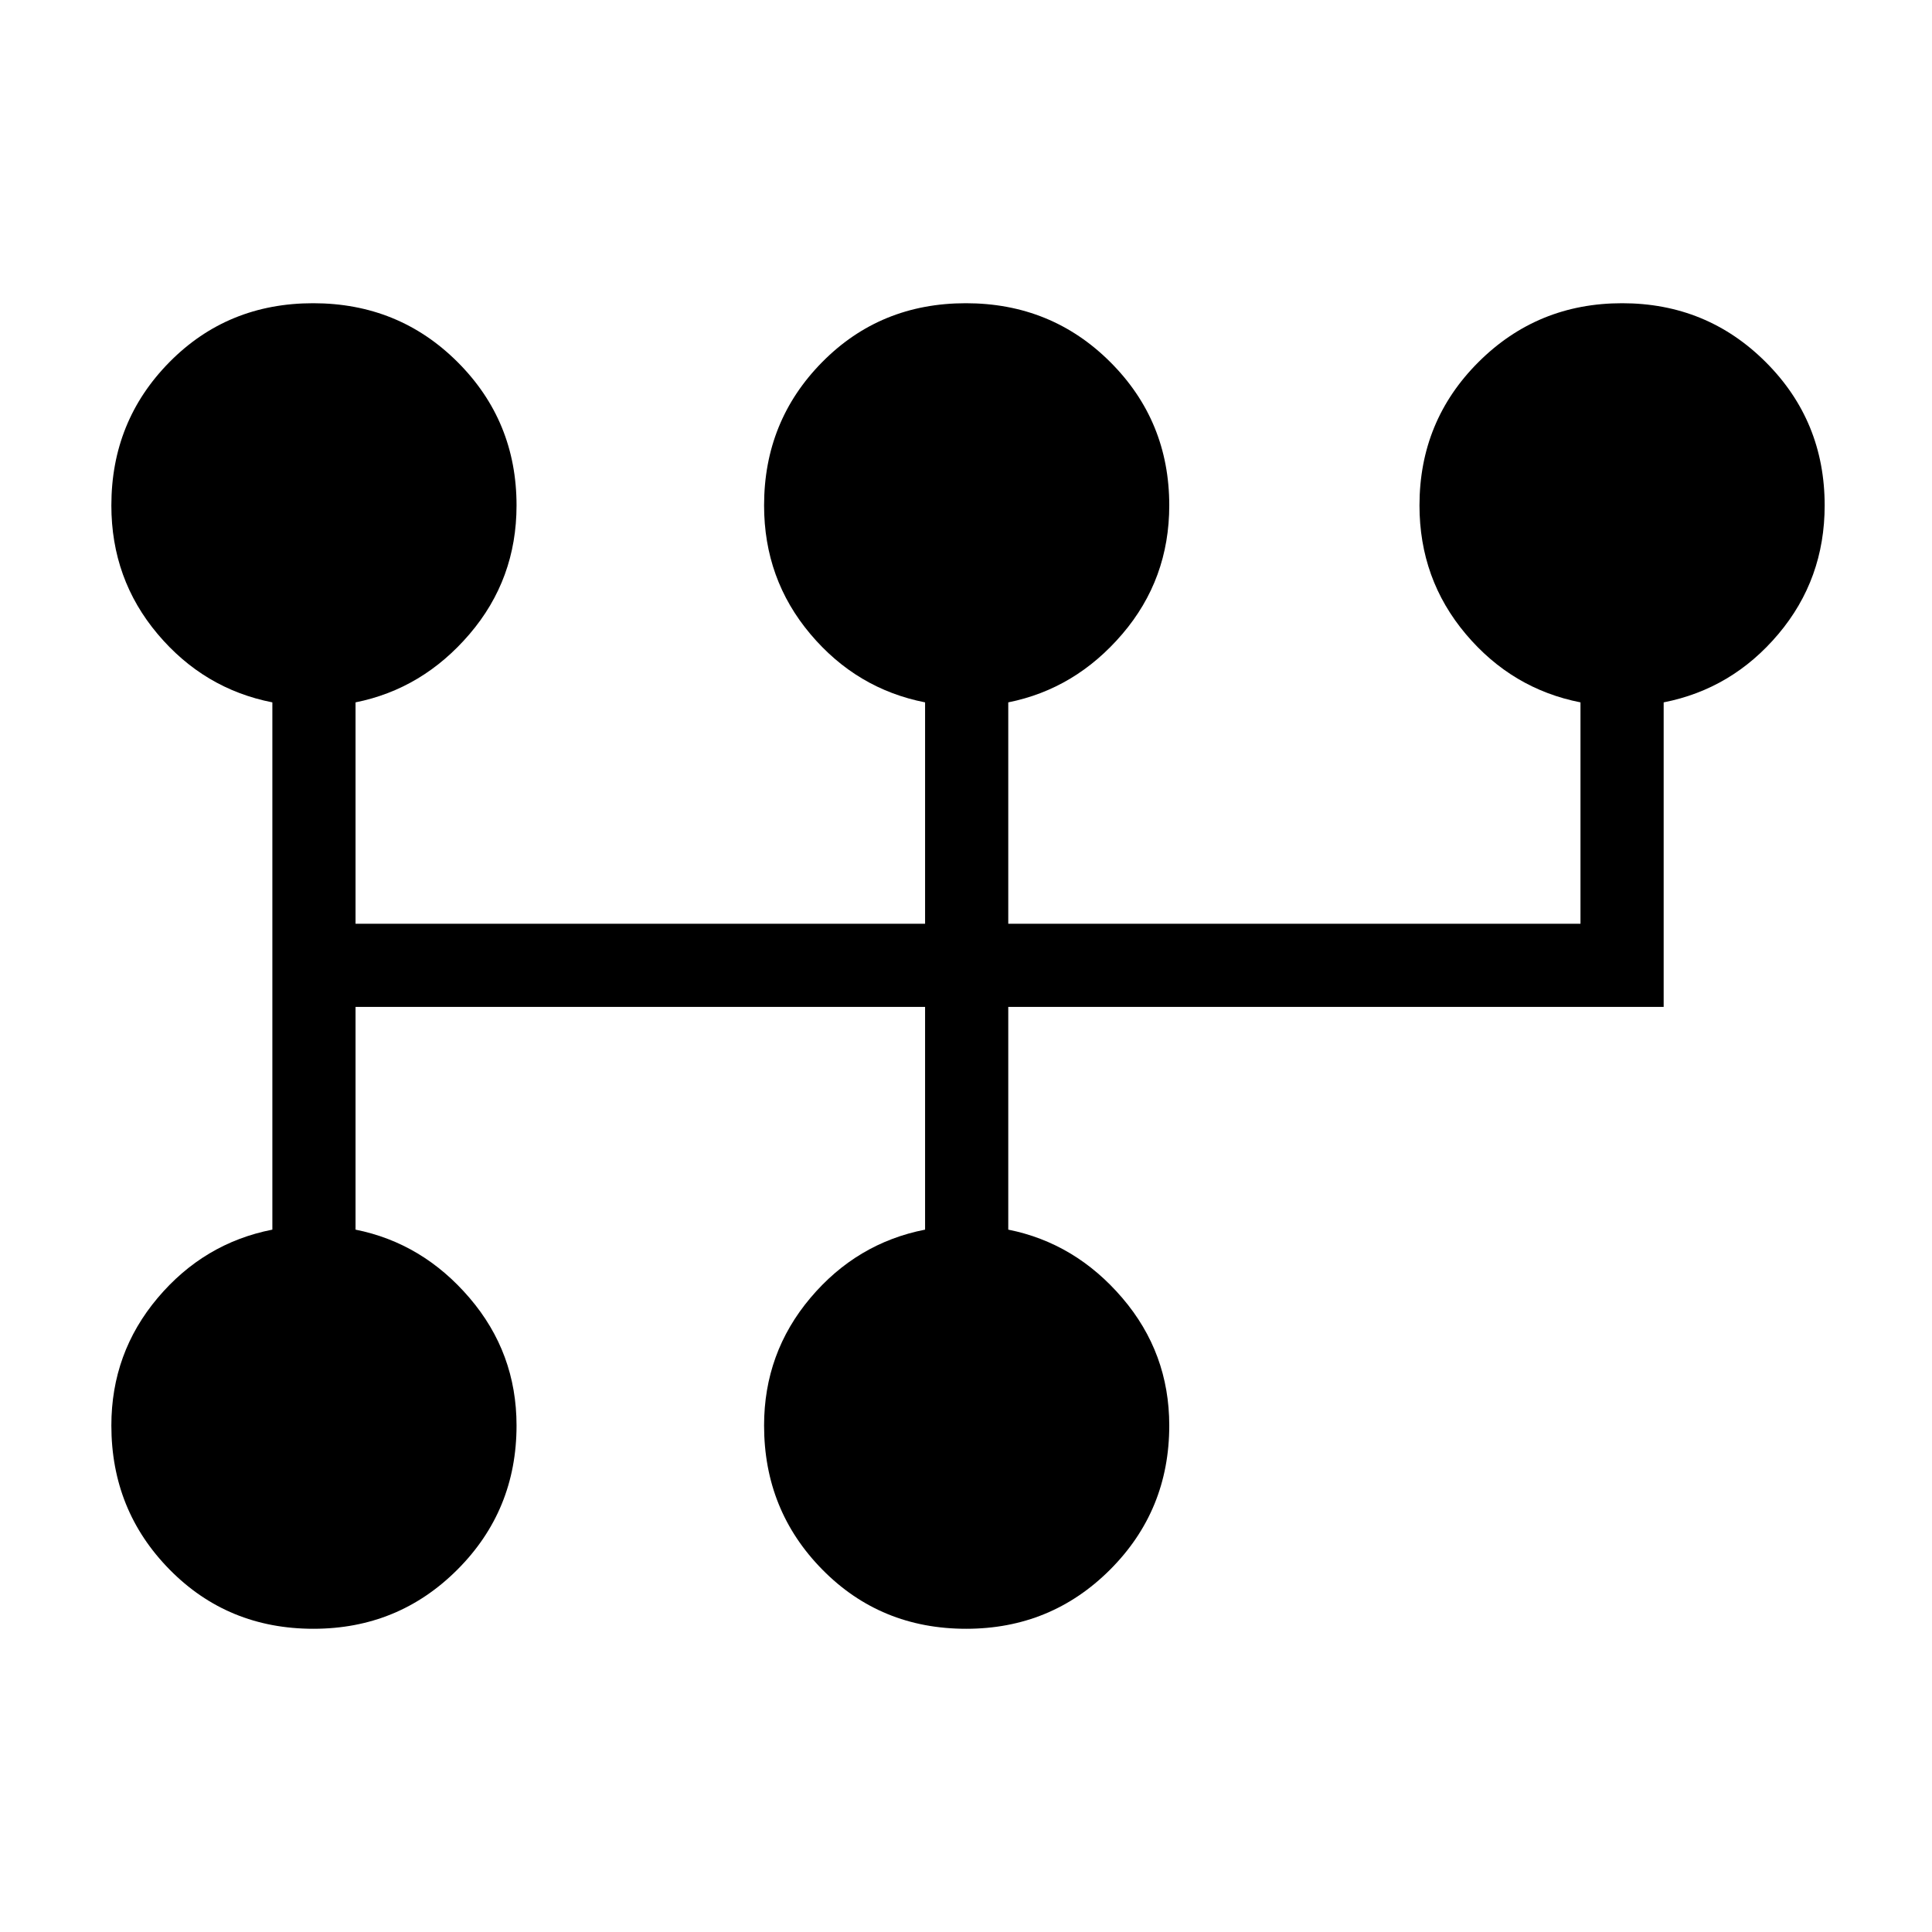 <svg xmlns="http://www.w3.org/2000/svg" height="40" viewBox="0 -960 960 960" width="40"><path d="M155.745-150.667q-42.495 0-71.453-29.403-28.958-29.402-28.958-71.597 0-36.105 23-63.386 23-27.28 57-33.947v-262q-34-6.667-57-33.947-23-27.281-23-63.915 0-41.974 28.88-71.222 28.879-29.249 71.375-29.249 42.495 0 71.786 29.249 29.292 29.248 29.292 71.222 0 36.634-23.334 63.915Q210-617.667 176.667-611v110h283v-110q-34-6.667-57-33.947-23-27.281-23-63.915 0-41.974 28.88-71.222 28.88-29.249 71.375-29.249 42.495 0 71.786 29.249Q581-750.836 581-708.862q0 36.634-23.333 63.915Q534.333-617.667 501-611v110h284.333v-110q-34-6.667-57-33.947-23-27.281-23-63.915 0-41.974 29.311-71.222 29.312-29.249 71.375-29.249 42.064 0 71.356 29.249 29.291 29.248 29.291 71.222 0 36.634-23 63.915-23 27.28-57 33.947v151.333H501V-349q33.333 6.667 56.667 33.947Q581-287.772 581-251.667q0 42.195-29.38 71.597-29.38 29.403-71.542 29.403-42.495 0-71.453-29.403-28.958-29.402-28.958-71.597 0-36.105 23-63.386 23-27.28 57-33.947v-110.667h-283V-349q33.333 6.667 56.666 33.947 23.334 27.281 23.334 63.386 0 42.195-29.38 71.597-29.38 29.403-71.542 29.403Z"/></svg>